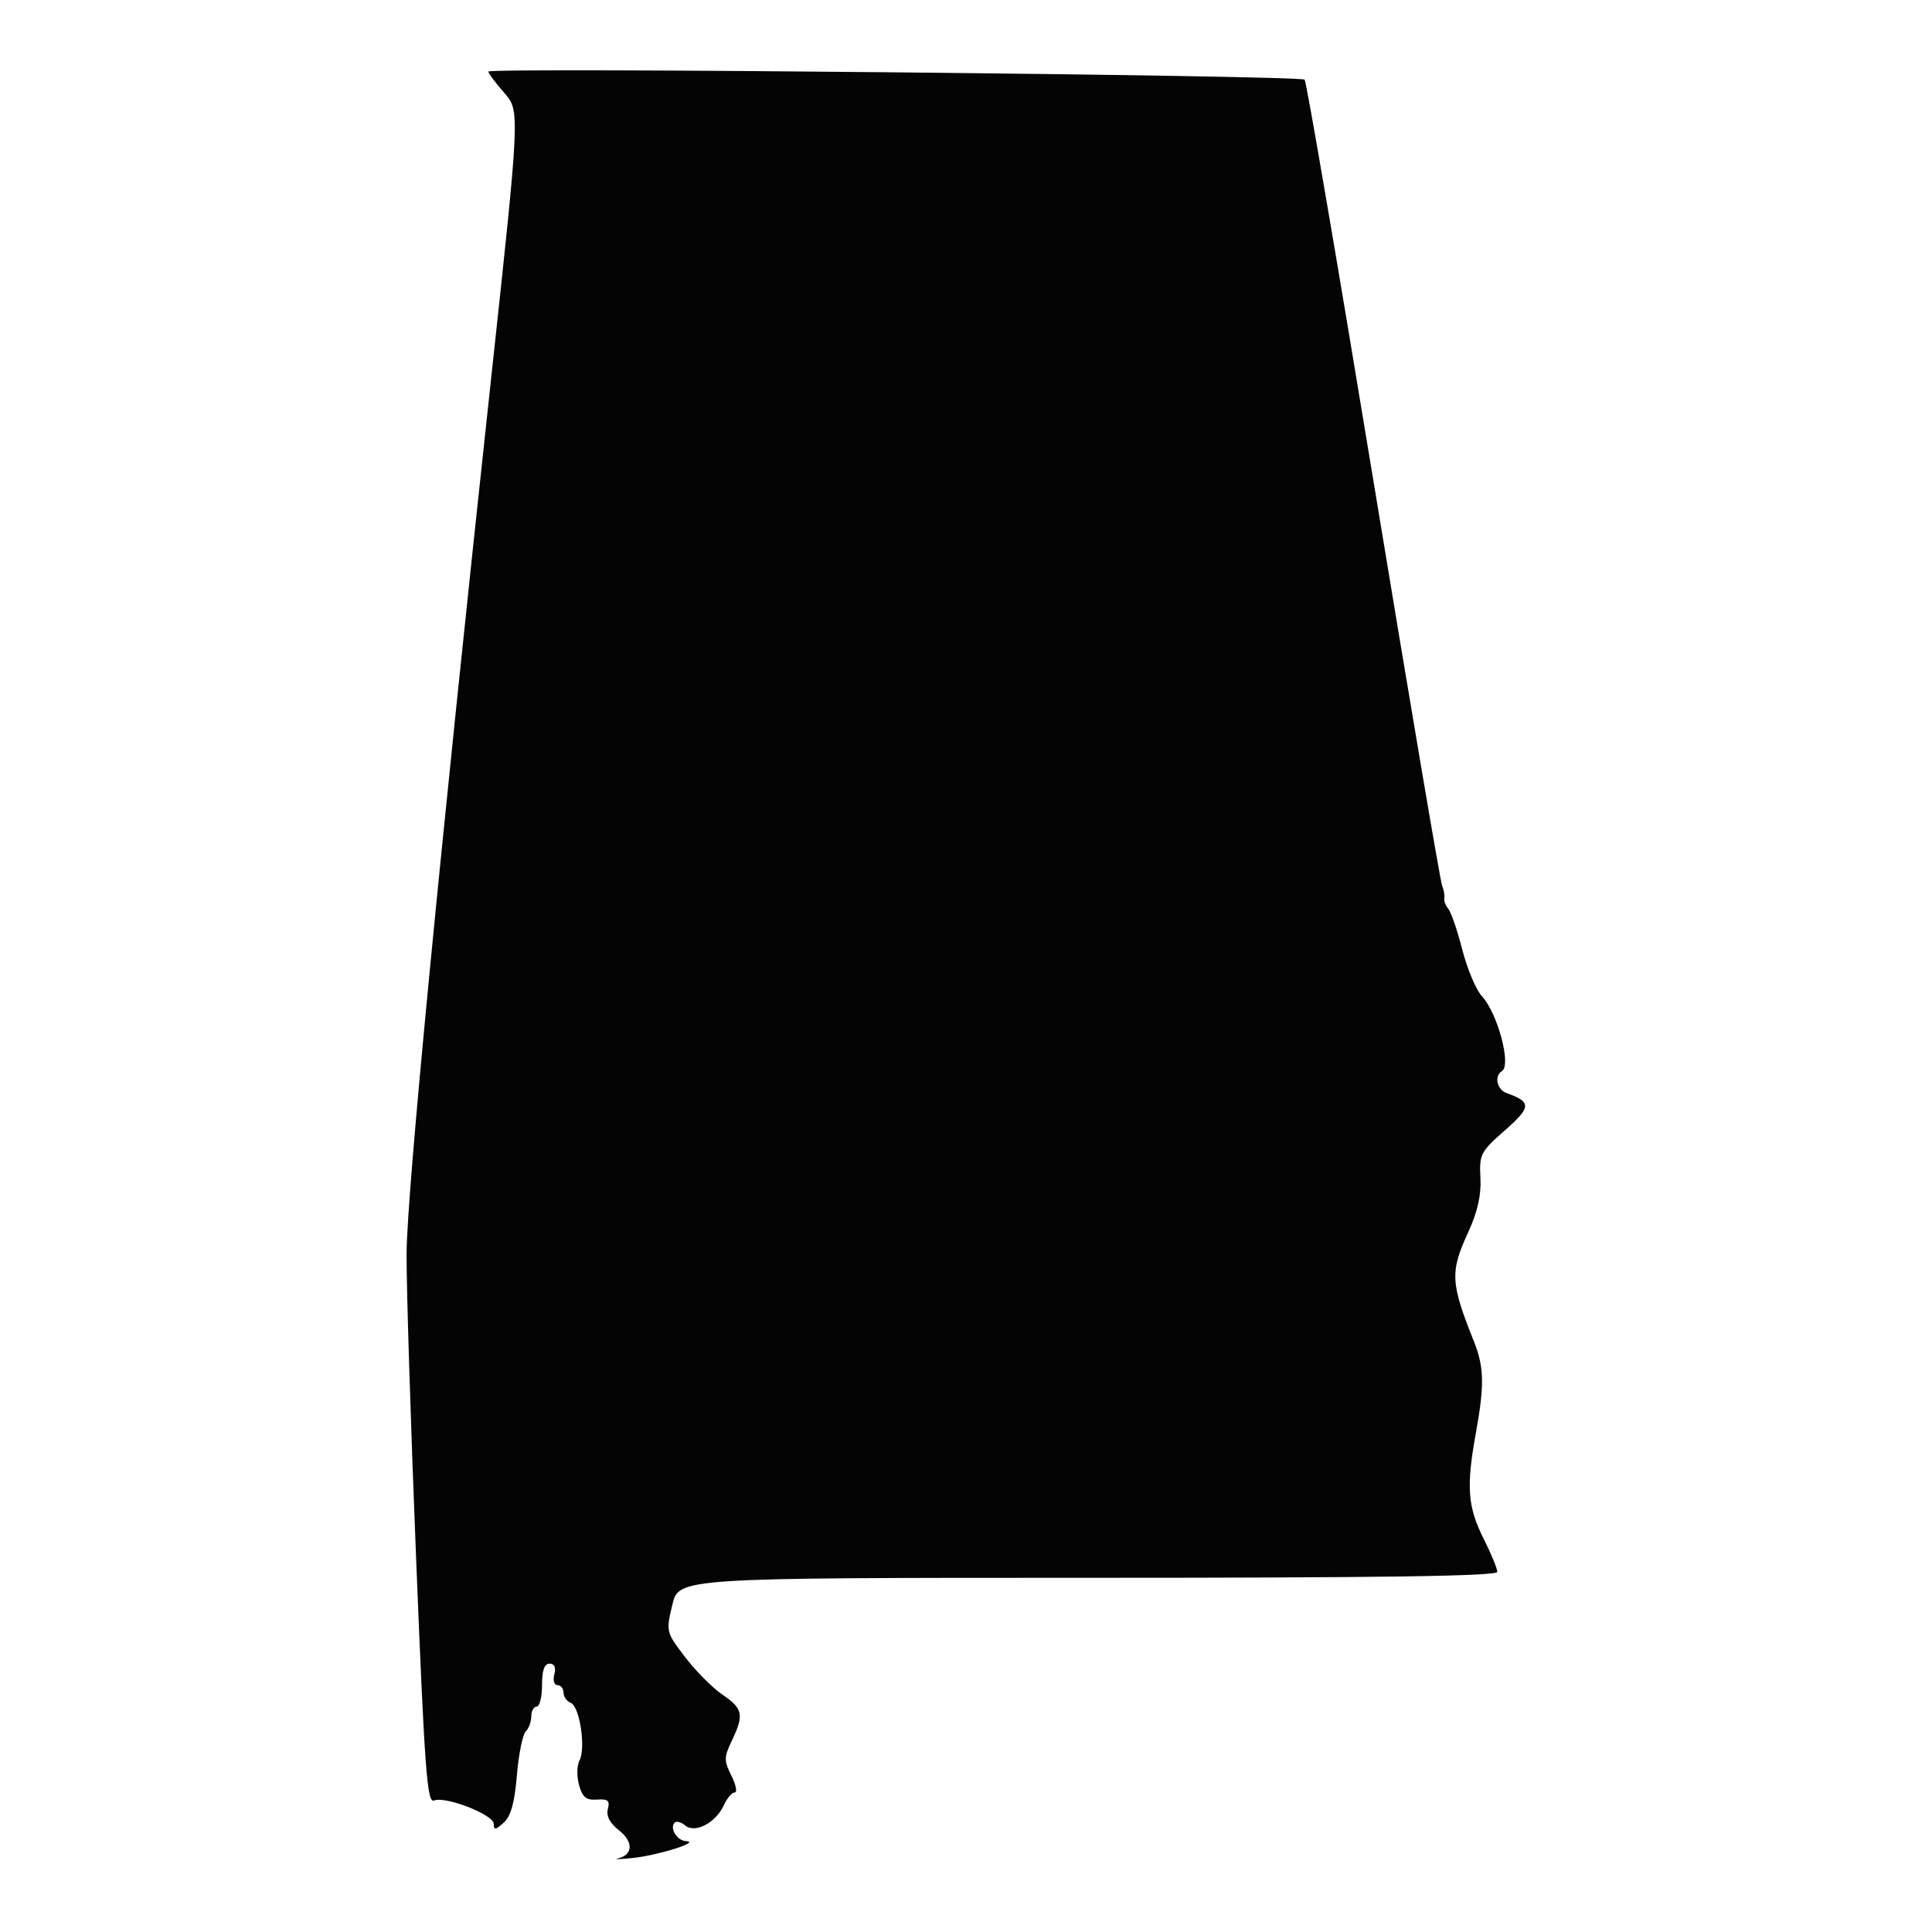 <svg xmlns="http://www.w3.org/2000/svg" width="360" height="360" viewBox="0 0 360 360" version="1.1"><path d="M 91 13.335 C 91 13.662, 92.329 15.444, 93.954 17.295 C 96.907 20.659, 96.907 20.659, 91.452 71.079 C 81.922 159.148, 75.836 222.151, 75.760 233.500 C 75.720 239.550, 76.517 265.103, 77.531 290.285 C 79.128 329.941, 79.574 335.994, 80.865 335.498 C 83.073 334.651, 92 338.142, 92 339.853 C 92 341.049, 92.333 341.009, 93.857 339.629 C 95.193 338.420, 95.882 335.949, 96.312 330.820 C 96.641 326.899, 97.380 323.220, 97.955 322.645 C 98.530 322.070, 99 320.790, 99 319.800 C 99 318.810, 99.450 318, 100 318 C 100.550 318, 101 316.200, 101 314 C 101 311.229, 101.432 310, 102.406 310 C 103.320 310, 103.630 310.700, 103.290 312 C 102.997 313.118, 103.259 314, 103.883 314 C 104.498 314, 105 314.627, 105 315.393 C 105 316.159, 105.611 317.020, 106.357 317.307 C 108.017 317.944, 109.197 325.763, 107.977 328.043 C 107.490 328.953, 107.452 331.003, 107.893 332.598 C 108.529 334.903, 109.217 335.464, 111.233 335.327 C 113.287 335.188, 113.676 335.524, 113.266 337.089 C 112.930 338.374, 113.625 339.704, 115.335 341.049 C 118.054 343.188, 117.976 345.608, 115.165 346.283 C 114.249 346.503, 115.525 346.464, 118 346.196 C 122.779 345.679, 130.631 343.189, 127.857 343.070 C 126.150 342.997, 124.698 340.636, 125.727 339.606 C 126.051 339.282, 126.935 339.531, 127.692 340.159 C 129.522 341.678, 133.383 339.649, 134.868 336.390 C 135.467 335.076, 136.382 334, 136.902 334 C 137.422 334, 137.147 332.598, 136.293 330.885 C 134.880 328.053, 134.887 327.460, 136.370 324.351 C 138.675 319.516, 138.443 318.373, 134.629 315.781 C 132.774 314.521, 129.642 311.374, 127.668 308.787 C 124.105 304.120, 124.087 304.046, 125.276 299.042 C 126.473 294, 126.473 294, 202.737 294 C 257.734 294, 279 293.692, 279 292.895 C 279 292.288, 277.860 289.520, 276.466 286.745 C 273.460 280.760, 273.186 277.043, 275.011 267 C 276.619 258.147, 276.549 254.728, 274.660 250 C 270.279 239.029, 270.171 237.053, 273.549 229.674 C 275.330 225.784, 276.025 222.711, 275.858 219.476 C 275.631 215.084, 275.866 214.627, 280.410 210.629 C 285.346 206.286, 285.392 205.341, 280.750 203.687 C 278.921 203.035, 278.375 200.504, 279.865 199.583 C 281.661 198.474, 279.050 188.757, 276.105 185.590 C 275.036 184.440, 273.410 180.575, 272.491 177 C 271.573 173.425, 270.396 169.985, 269.876 169.355 C 269.355 168.726, 269.017 167.826, 269.124 167.355 C 269.230 166.885, 269.044 165.825, 268.709 165 C 268.374 164.175, 262.611 130.200, 255.901 89.500 C 249.192 48.800, 243.432 15.205, 243.101 14.844 C 242.348 14.023, 91 12.521, 91 13.335" stroke="none" fill="#040404" fill-rule="evenodd"/></svg>